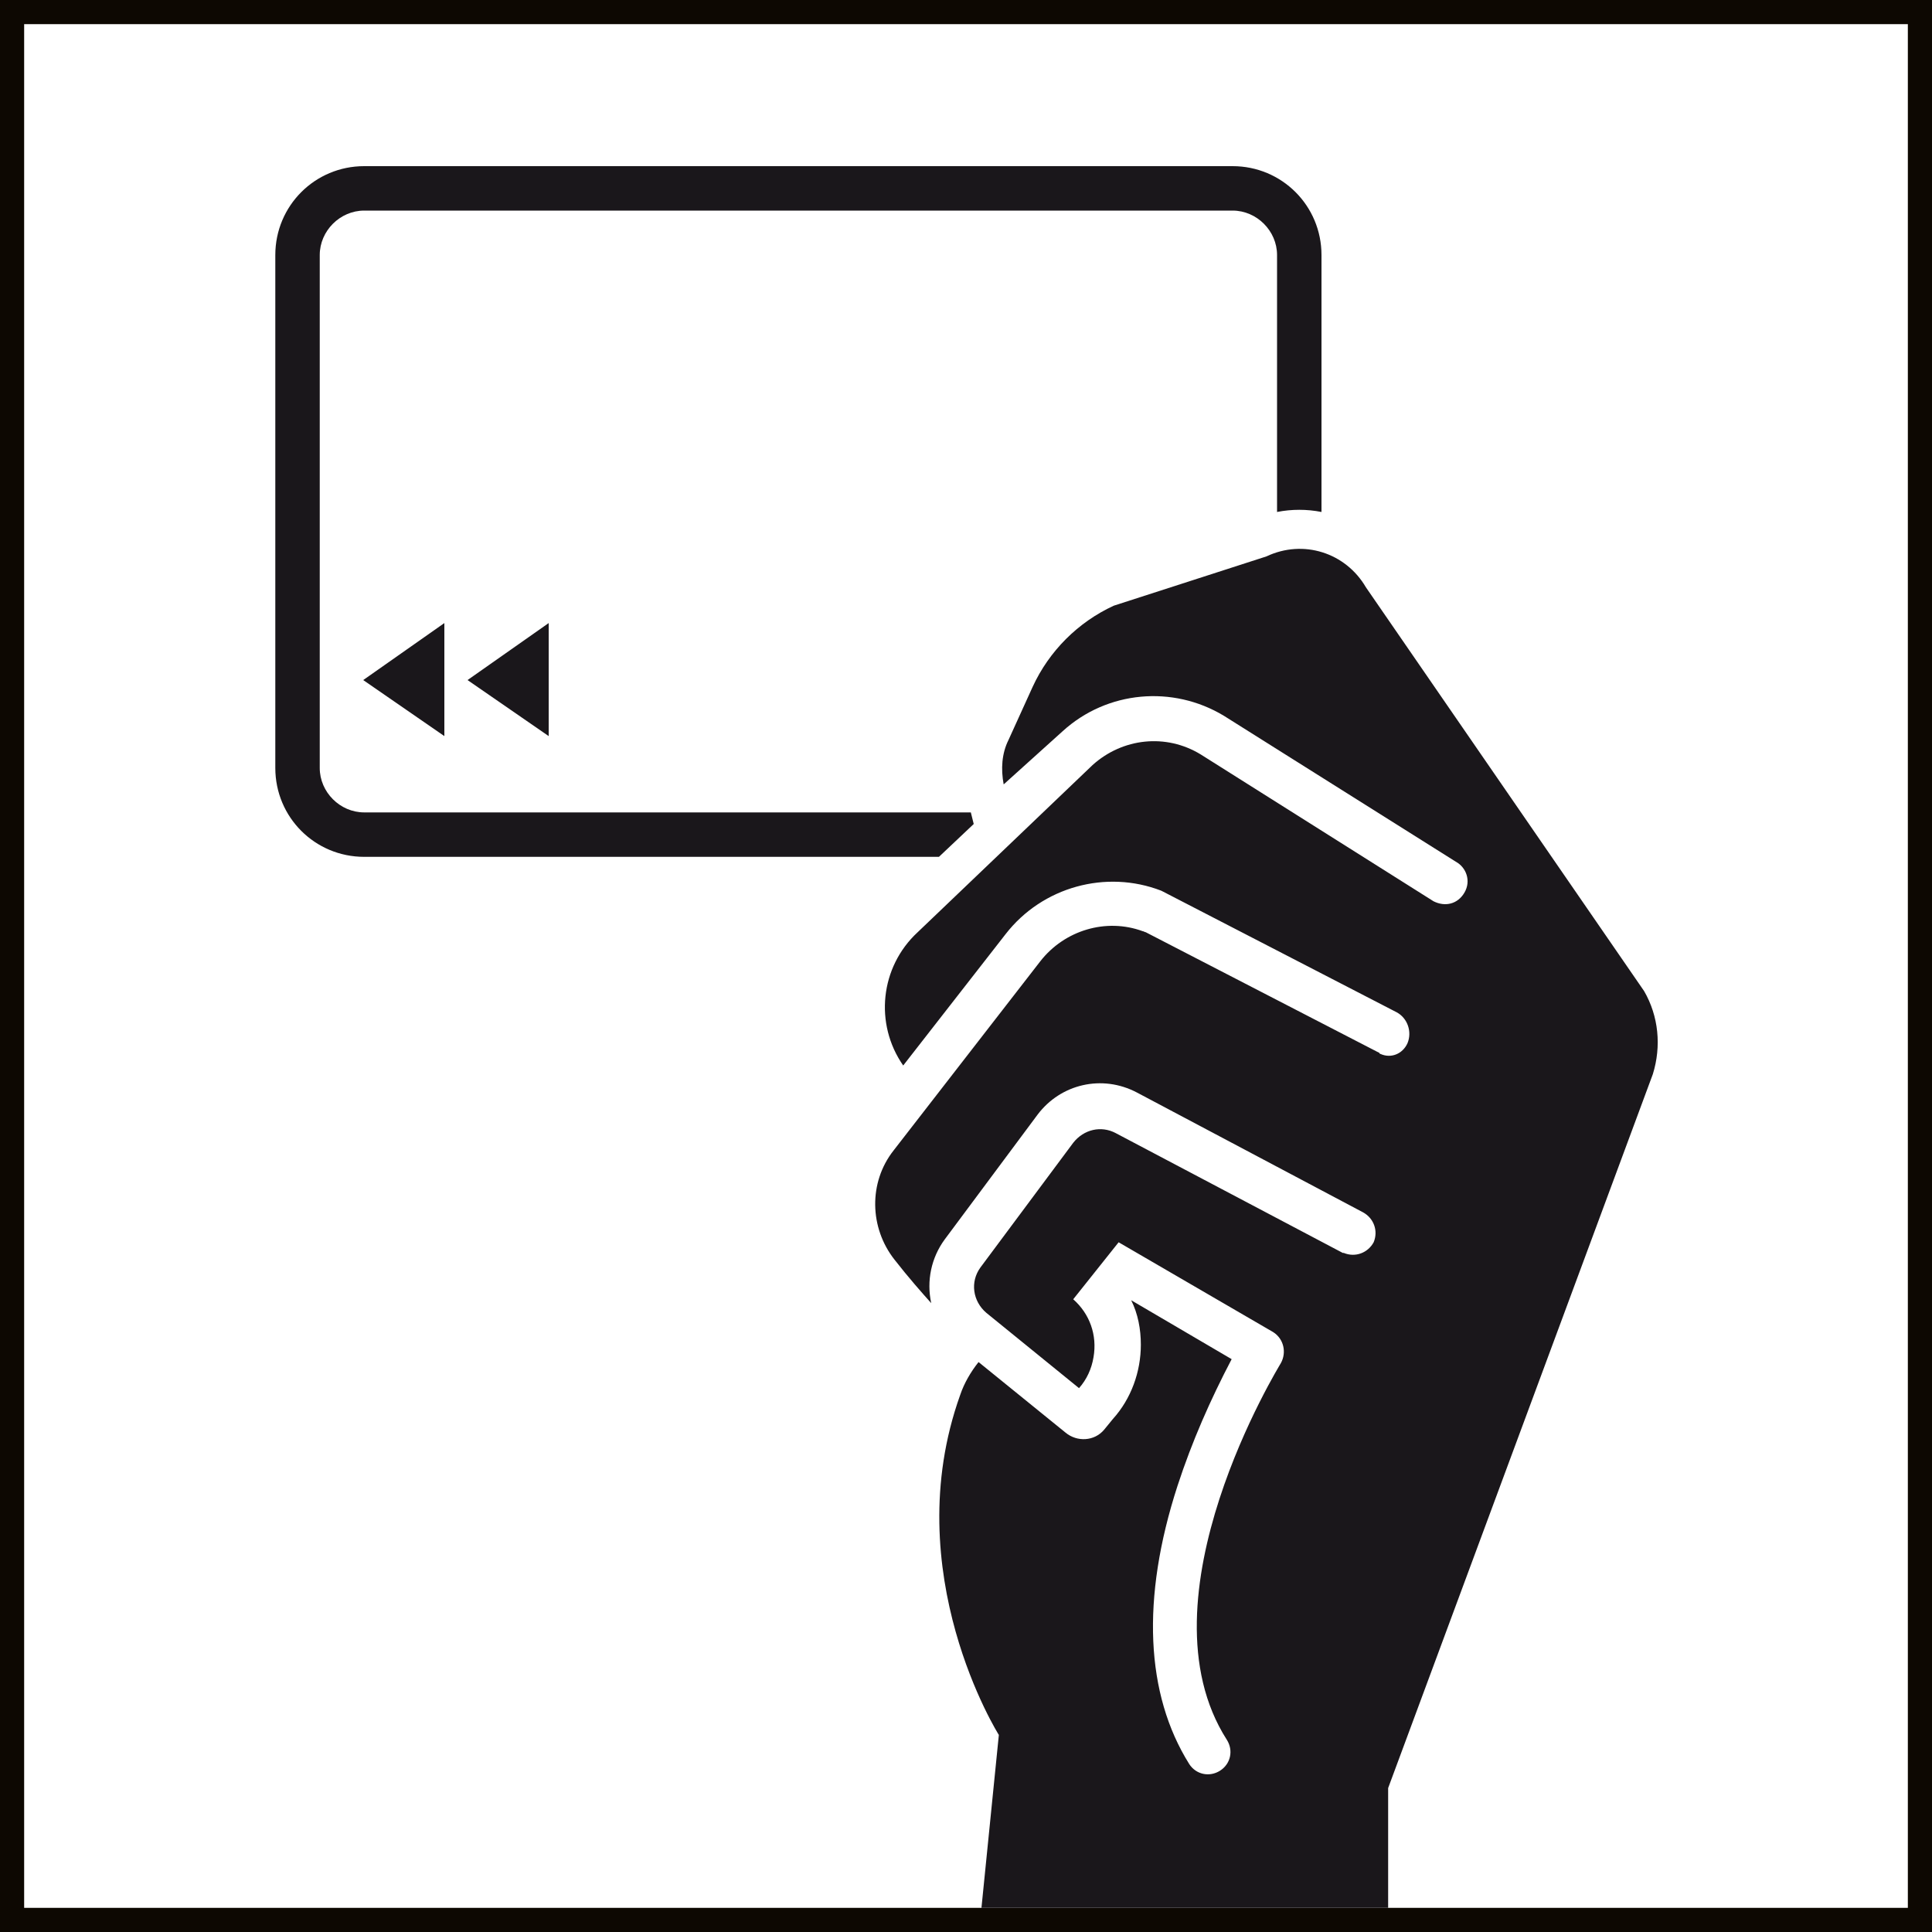 <?xml version="1.0" encoding="utf-8"?>
<!-- Generator: Adobe Illustrator 27.3.1, SVG Export Plug-In . SVG Version: 6.00 Build 0)  -->
<svg version="1.1" id="Capa_1" xmlns="http://www.w3.org/2000/svg" xmlns:xlink="http://www.w3.org/1999/xlink" x="0px" y="0px"
	 viewBox="0 0 200 200" style="enable-background:new 0 0 200 200;" xml:space="preserve">
<style type="text/css">
	.st0{fill:#FFFFFF;}
	.st1{fill:#0D0802;}
	.st2{fill:#1A171B;}
</style>
<g id="Capa_2_00000076598928854421026550000011302869014277050284_">
	<rect class="st0" width="200" height="200"/>
</g>
<g id="Capa_1_00000141439936078759946950000002404461097908763316_">
	<path class="st1" d="M197.5,2.5v195H2.5V2.5H197.5 M200,0H0v200h200V0z"/>
	<path class="st2" d="M100.8,85.3l-0.3-1.2H37.7c-2.5,0-4.6-2.1-4.6-4.6V26.4c0-2.5,2.1-4.6,4.6-4.6h89.9c2.5,0,4.6,2.1,4.6,4.6V53
		c1.5-0.3,3.1-0.3,4.6,0V26.4c0-5.1-4.1-9.2-9.2-9.2H37.7c-5.1,0-9.2,4.1-9.2,9.2v53.1c0,5.1,4.1,9.2,9.2,9.2h59.5L100.8,85.3z"/>
	<polygon class="st2" points="37.6,70.4 46,76.2 46,64.5 	"/>
	<polygon class="st2" points="48.4,70.4 56.8,76.2 56.8,64.5 	"/>
	<path class="st2" d="M170.2,102.6l-28.8-41.8c-2.1-3.6-6.5-5-10.3-3.2l-15.8,5.1c-3.7,1.7-6.7,4.7-8.4,8.4l-2.5,5.5
		c-0.7,1.4-0.8,3-0.5,4.6l6.1-5.5c4.6-4.2,11.4-4.8,16.7-1.6l24,15.1c1.1,0.6,1.6,2,0.9,3.2s-2,1.5-3.2,0.9l0,0l-24.1-15.2
		c-3.6-2.2-8.1-1.7-11.2,1.1L95,96.5c-3.9,3.6-4.5,9.5-1.5,13.8l10.6-13.6c3.8-4.9,10.4-6.7,16.1-4.5l0.2,0.1l24.2,12.5
		c1.1,0.6,1.6,2,1.1,3.2l0,0c-0.5,1.1-1.7,1.6-2.8,1.1c0,0-0.1,0-0.1-0.1l-24.2-12.5c-0.1,0-0.2-0.1-0.3-0.1
		c-3.8-1.4-8.1-0.1-10.6,3.1l-15.2,19.6c-2.6,3.3-2.5,8,0.1,11.3c1.4,1.8,2.9,3.5,3.8,4.5c-0.5-2.3,0-4.7,1.4-6.6l9.6-12.9
		c2.4-3.2,6.7-4.2,10.3-2.3l23.4,12.4c1.1,0.6,1.6,1.9,1.1,3.1c-0.6,1.1-1.9,1.6-3.1,1.1c0,0,0,0-0.1,0l-23.5-12.4
		c-1.5-0.8-3.3-0.4-4.4,1l-9.6,12.9c-1.1,1.5-0.8,3.5,0.6,4.7l9.6,7.8l0,0c0.8-0.9,1.3-2,1.5-3.2c0.4-2.3-0.4-4.5-2.1-6l4.7-5.9
		l16,9.3c1.1,0.7,1.4,2.1,0.8,3.2c-0.1,0.2-15,24.3-5.6,39c0.7,1.1,0.4,2.5-0.7,3.2c-1.1,0.7-2.5,0.4-3.2-0.7l0,0
		c-4.5-7.2-5-17.1-1.2-28.8c1.5-4.6,3.4-8.9,5.6-13.1l-10.4-6.1c0.7,1.4,1,3,1,4.6c0,2.8-1,5.6-2.9,7.7l-0.9,1.1
		c-1,1.2-2.8,1.3-4,0.3l-9-7.3c-0.8,1-1.5,2.2-1.9,3.4c-6.6,18.4,4,35.2,4,35.2l-1.8,17.9h42.1v-12.4l27.4-73.9
		C172,108.3,171.7,105.2,170.2,102.6z"/>
</g>
</svg>
